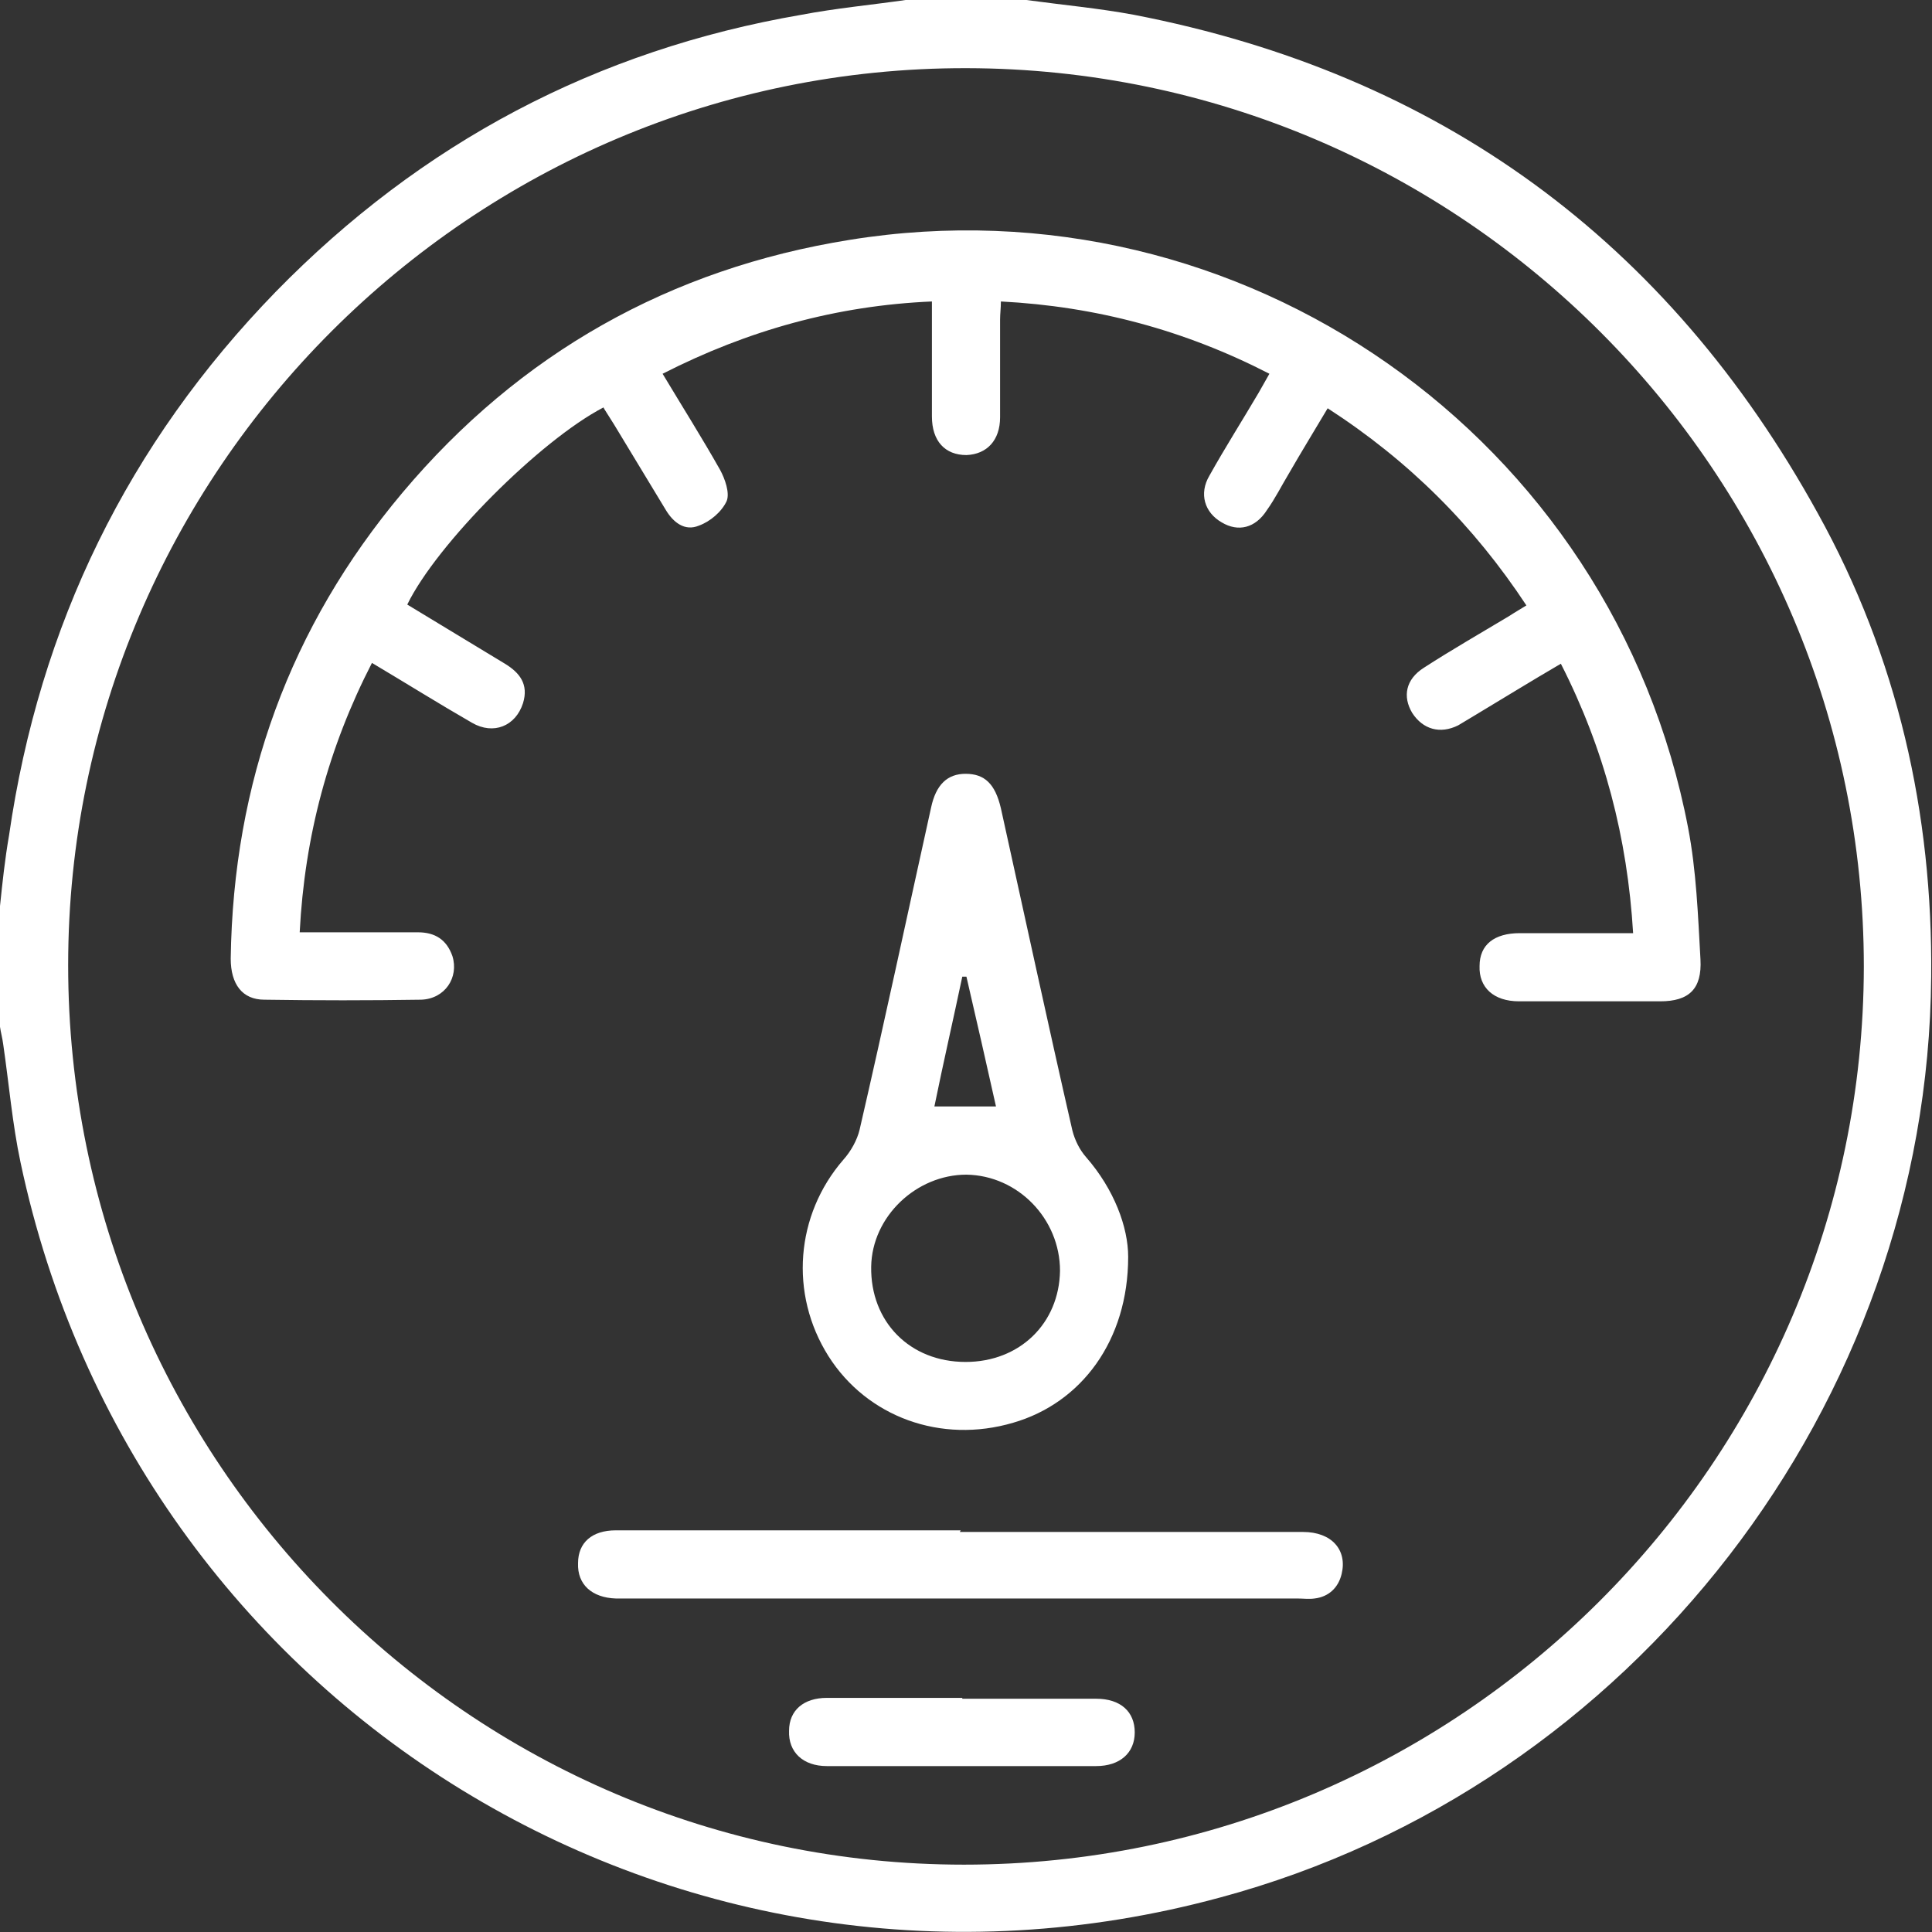 <svg width="50" height="50" viewBox="0 0 50 50" fill="none" xmlns="http://www.w3.org/2000/svg">
<rect x="0" y="0" width="50" height="50" fill="#333333" stroke="none"/>
<g clip-path="url(#clip0_220_95)">
<path d="M26.562 0C27.497 0.128 28.432 0.213 29.346 0.383C37.25 1.913 43.158 6.229 47.046 13.287C49.108 17.007 50.021 21.046 49.979 25.276C49.894 36.331 42.244 46.237 31.577 49.107C17.637 52.891 3.527 44.239 0.531 30.081C0.319 29.082 0.234 28.061 0.085 27.041C0.064 26.871 0.021 26.722 0 26.573C0 25.532 0 24.49 0 23.448C0.064 22.832 0.127 22.236 0.234 21.62C1.02 16.178 3.315 11.48 7.14 7.547C10.901 3.699 15.427 1.297 20.739 0.383C21.632 0.213 22.546 0.128 23.438 0C24.479 0 25.521 0 26.562 0ZM1.764 24.979C1.764 37.798 12.155 48.257 24.947 48.257C37.76 48.257 48.215 37.84 48.236 25.021C48.236 12.224 37.824 1.786 25.011 1.764C12.218 1.743 1.764 12.181 1.764 24.979Z" fill="white"/>
<path d="M15.618 10.544C13.982 11.395 11.305 14.073 10.54 15.646C11.39 16.157 12.218 16.667 13.068 17.177C13.451 17.411 13.685 17.708 13.536 18.197C13.345 18.793 12.771 19.026 12.218 18.707C11.368 18.218 10.518 17.687 9.626 17.156C8.5 19.345 7.884 21.641 7.756 24.128C8.797 24.128 9.796 24.128 10.816 24.128C11.262 24.128 11.56 24.32 11.709 24.745C11.879 25.298 11.517 25.85 10.901 25.872C9.541 25.893 8.202 25.893 6.842 25.872C6.269 25.872 5.971 25.468 5.971 24.809C6.035 20.259 7.501 16.22 10.412 12.755C13.451 9.141 17.34 6.952 21.993 6.207C32.129 4.571 41.755 11.309 43.689 21.429C43.901 22.534 43.944 23.682 44.008 24.83C44.05 25.595 43.71 25.914 42.966 25.914C41.755 25.914 40.523 25.914 39.312 25.914C38.653 25.914 38.27 25.553 38.291 25C38.291 24.447 38.674 24.15 39.333 24.15C40.31 24.15 41.267 24.15 42.265 24.15C42.117 21.684 41.522 19.388 40.395 17.177C39.63 17.623 38.908 18.07 38.164 18.516C38.015 18.601 37.888 18.686 37.739 18.771C37.272 19.005 36.825 18.878 36.549 18.452C36.294 18.027 36.379 17.581 36.847 17.283C37.569 16.816 38.313 16.39 39.056 15.944C39.184 15.859 39.333 15.774 39.503 15.668C38.143 13.605 36.464 11.926 34.36 10.566C34.02 11.139 33.68 11.692 33.362 12.245C33.17 12.564 33 12.904 32.788 13.201C32.49 13.669 32.044 13.775 31.619 13.52C31.173 13.265 31.024 12.776 31.3 12.309C31.704 11.586 32.15 10.884 32.575 10.162C32.66 10.013 32.745 9.864 32.852 9.673C30.663 8.546 28.368 7.929 25.903 7.802C25.903 7.972 25.882 8.121 25.882 8.27C25.882 9.12 25.882 9.97 25.882 10.799C25.882 11.395 25.542 11.756 25.011 11.777C24.458 11.777 24.118 11.416 24.118 10.778C24.118 9.8 24.118 8.822 24.118 7.802C21.653 7.908 19.358 8.546 17.148 9.673C17.658 10.523 18.168 11.331 18.636 12.16C18.763 12.394 18.891 12.755 18.806 12.968C18.678 13.244 18.381 13.499 18.083 13.605C17.722 13.754 17.425 13.52 17.233 13.201C16.787 12.457 16.341 11.735 15.895 10.991C15.81 10.863 15.725 10.714 15.64 10.587L15.618 10.544Z" fill="white"/>
<path d="M29.197 32.526C29.197 34.694 27.986 36.309 26.222 36.82C24.352 37.372 22.439 36.671 21.441 35.098C20.421 33.482 20.591 31.441 21.823 30.017C22.015 29.804 22.184 29.507 22.248 29.23C22.886 26.467 23.481 23.682 24.097 20.897C24.224 20.302 24.522 20.026 24.989 20.026C25.478 20.026 25.754 20.281 25.903 20.918C26.519 23.703 27.114 26.467 27.752 29.252C27.816 29.507 27.943 29.762 28.113 29.953C28.835 30.782 29.197 31.76 29.197 32.526ZM27.433 32.887C27.433 31.548 26.349 30.421 25.011 30.4C23.714 30.4 22.567 31.484 22.546 32.781C22.524 34.205 23.544 35.247 24.989 35.247C26.392 35.247 27.412 34.248 27.433 32.887ZM25.776 28.635C25.521 27.487 25.266 26.382 25.011 25.276C24.968 25.276 24.947 25.276 24.904 25.276C24.671 26.382 24.416 27.487 24.182 28.635H25.776Z" fill="white"/>
<path d="M24.841 39.647C27.794 39.647 30.748 39.647 33.723 39.647C34.467 39.647 34.87 40.115 34.722 40.731C34.637 41.093 34.382 41.327 34.02 41.369C33.872 41.39 33.723 41.369 33.574 41.369C27.773 41.369 21.972 41.369 16.171 41.369C16.086 41.369 16.001 41.369 15.937 41.369C15.321 41.348 14.938 41.008 14.96 40.455C14.96 39.923 15.321 39.605 15.937 39.605C18.912 39.605 21.887 39.605 24.862 39.605L24.841 39.647Z" fill="white"/>
<path d="M24.904 43.963C26.052 43.963 27.221 43.963 28.368 43.963C29.006 43.963 29.367 44.303 29.367 44.834C29.367 45.366 28.984 45.706 28.368 45.706C26.052 45.706 23.714 45.706 21.398 45.706C20.782 45.706 20.399 45.344 20.421 44.792C20.421 44.26 20.803 43.941 21.398 43.941C22.567 43.941 23.736 43.941 24.904 43.941V43.963Z" fill="white"/>
</g>
<defs>
<clipPath id="clip0_220_95">
<rect width="50" height="50" fill="white"/>
</clipPath>
</defs>
</svg>
